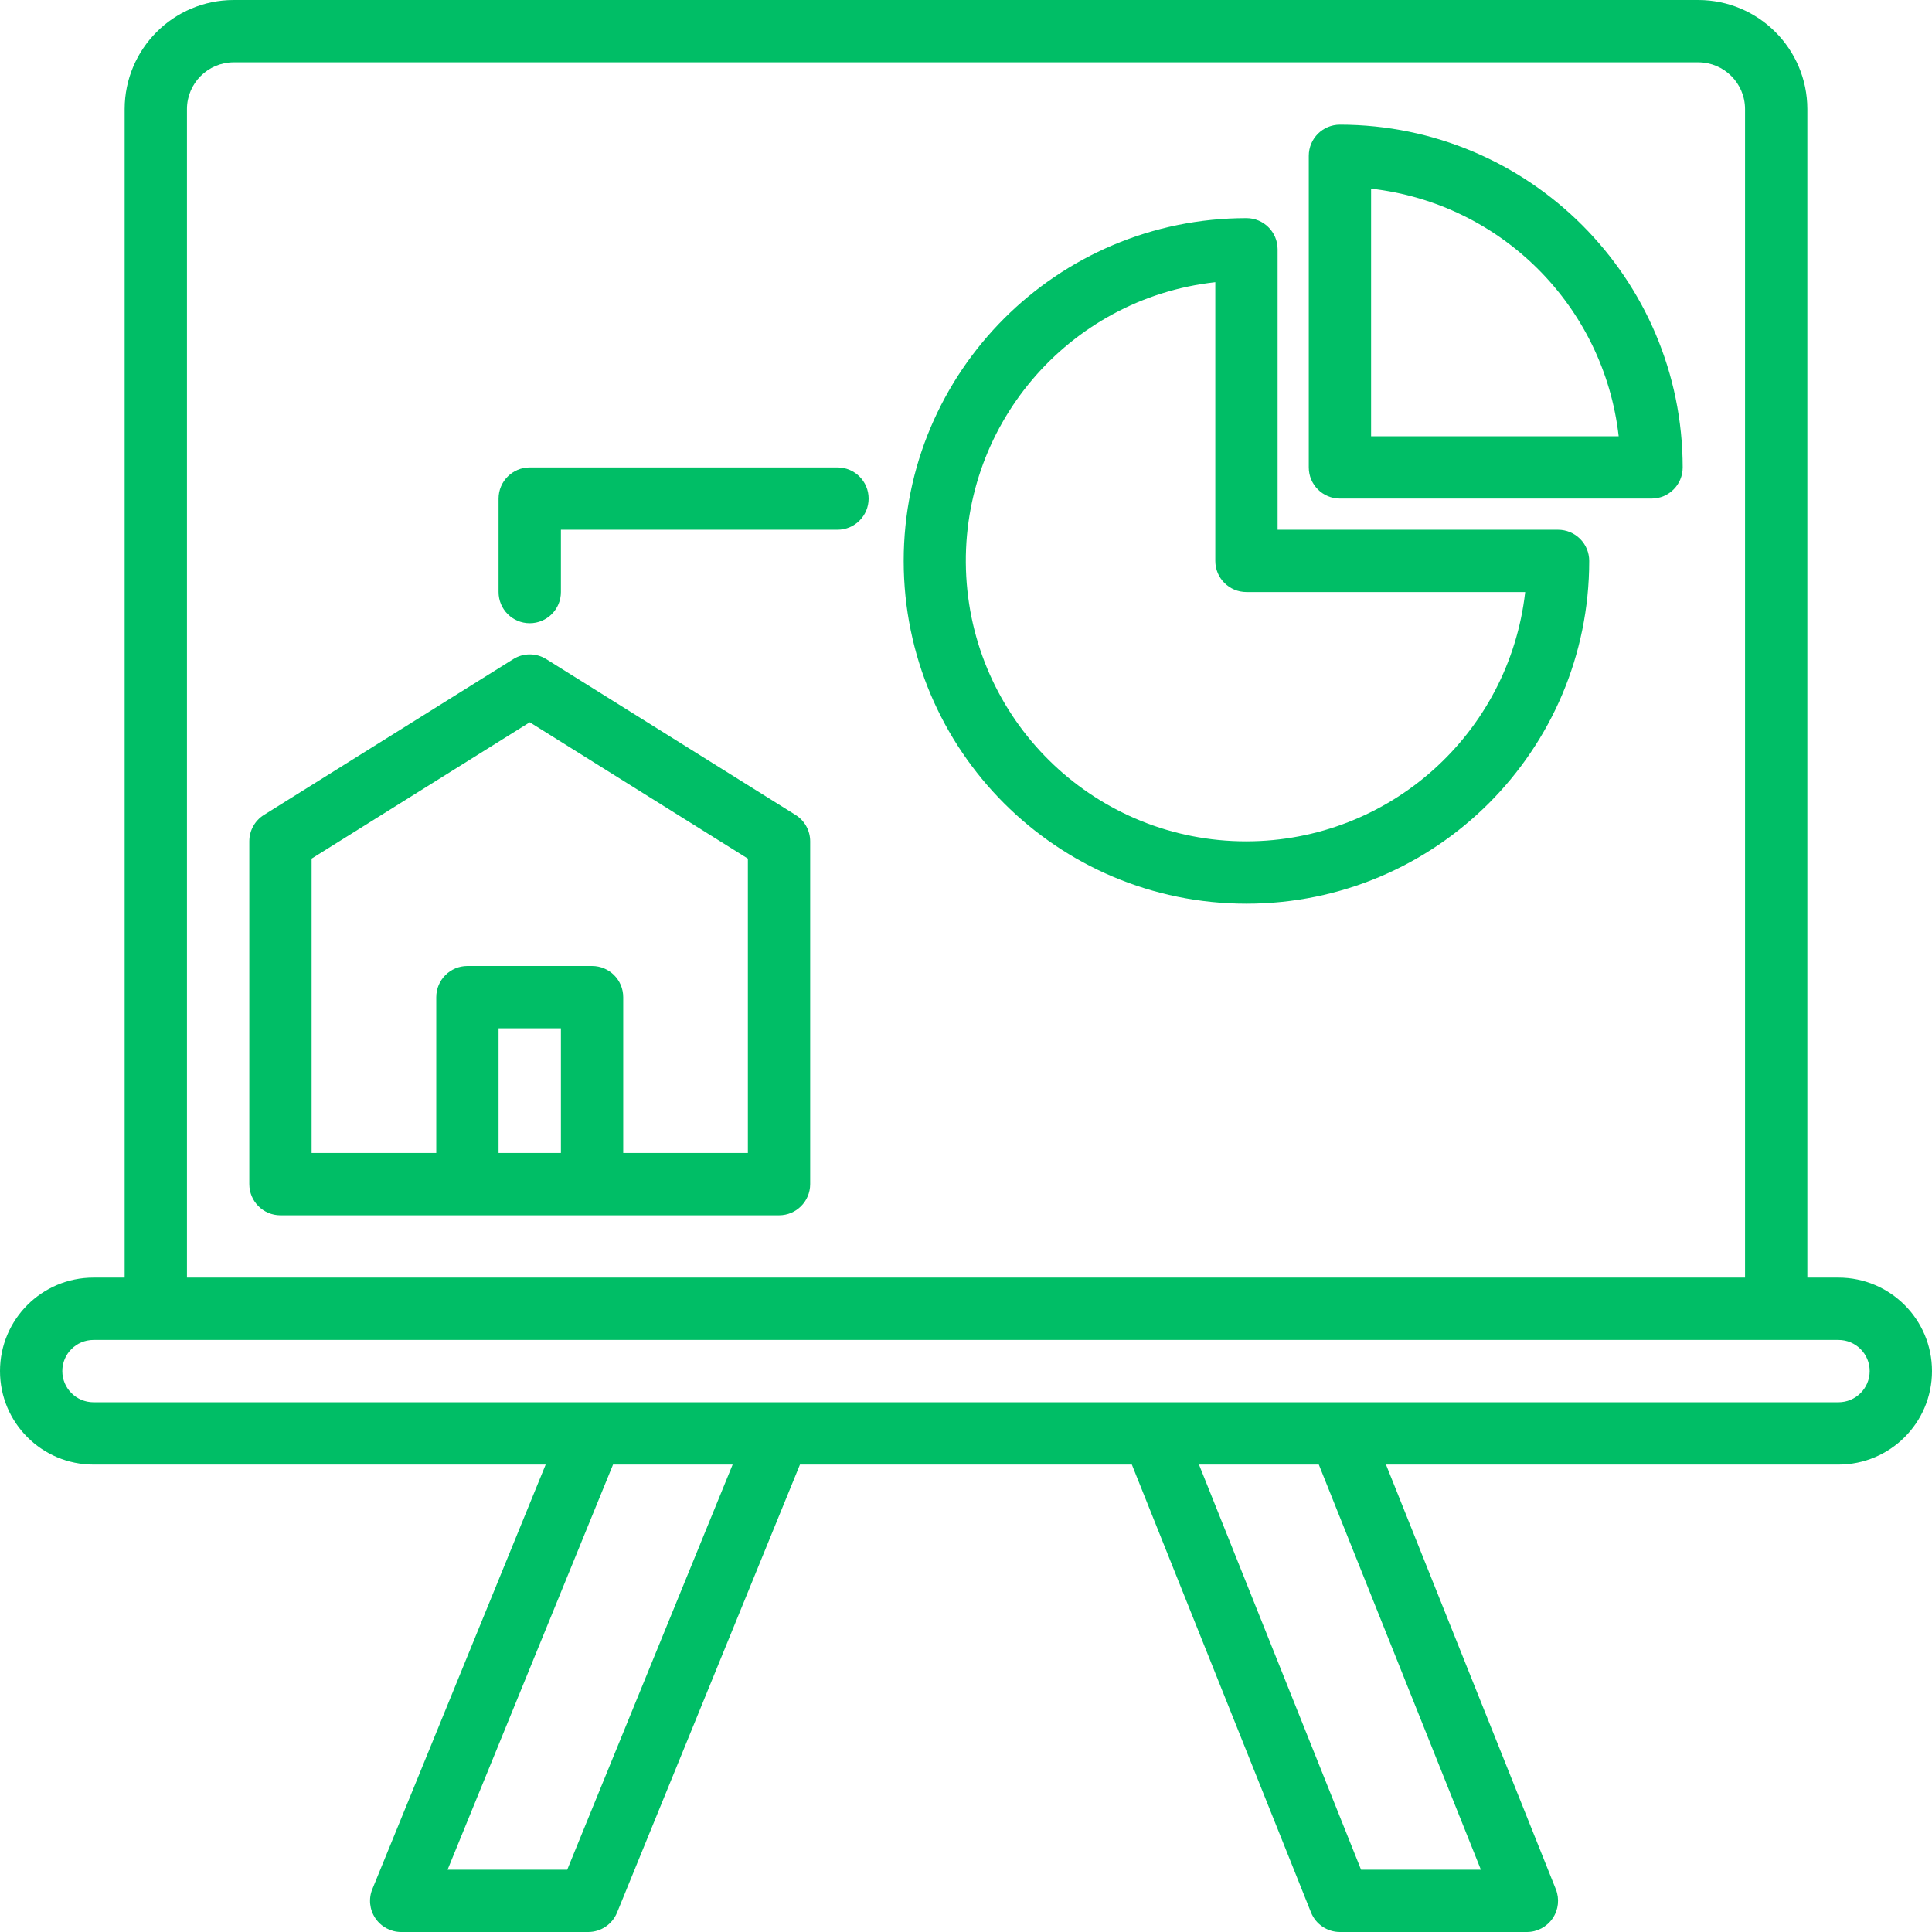 <?xml version="1.0" encoding="UTF-8"?>
<svg width="52px" height="52px" viewBox="0 0 52 52" version="1.1" xmlns="http://www.w3.org/2000/svg" xmlns:xlink="http://www.w3.org/1999/xlink">
    <title>Icon / Marker</title>
    <g id="Desktop" stroke="none" stroke-width="1" fill="none" fill-rule="evenodd">
        <g id="002---Home" transform="translate(-288, -1219)" fill="#00BE66" fill-rule="nonzero">
            <g id="About" transform="translate(0, 826)">
                <g id="content" transform="translate(289, 393)">
                    <g id="presentation" transform="translate(-1, 0)">
                        <path d="M49.484,34.387 L48.645,34.387 L48.645,2.935 C48.643,1.315 47.33,0.002 45.71,0 L6.29,0 C4.67,0.002 3.357,1.315 3.355,2.935 L3.355,34.387 L2.516,34.387 C1.127,34.387 0,35.514 0,36.903 C0,38.293 1.127,39.419 2.516,39.419 L14.687,39.419 L10.022,50.845 C9.916,51.103 9.946,51.397 10.102,51.629 C10.258,51.861 10.519,52 10.798,52 L15.831,52 C16.172,52 16.479,51.794 16.608,51.478 L21.531,39.419 L30.464,39.419 L35.286,51.473 C35.413,51.791 35.722,52 36.065,52 L41.097,52 C41.375,52 41.635,51.861 41.791,51.631 C41.947,51.401 41.978,51.108 41.876,50.85 L37.304,39.419 L49.484,39.419 C50.873,39.419 52,38.293 52,36.903 C52,35.514 50.873,34.387 49.484,34.387 Z M5.032,2.935 C5.033,2.241 5.596,1.678 6.29,1.677 L45.71,1.677 C46.404,1.678 46.967,2.241 46.968,2.935 L46.968,34.387 L5.032,34.387 L5.032,2.935 Z M15.267,50.323 L12.047,50.323 L16.5,39.419 L19.719,39.419 L15.267,50.323 Z M39.858,50.323 L36.633,50.323 L32.271,39.419 L35.496,39.419 L39.858,50.323 Z M49.484,37.742 L2.516,37.742 C2.053,37.742 1.677,37.366 1.677,36.903 C1.677,36.44 2.053,36.065 2.516,36.065 L49.484,36.065 C49.947,36.065 50.323,36.44 50.323,36.903 C50.323,37.366 49.947,37.742 49.484,37.742 Z" id="Shape"></path>
                        <path d="M21.412,21.934 L14.703,17.741 C14.431,17.57 14.085,17.57 13.814,17.741 L7.104,21.934 C6.859,22.087 6.71,22.356 6.71,22.645 L6.71,31.871 C6.71,32.334 7.085,32.71 7.548,32.71 L20.968,32.71 C21.431,32.71 21.806,32.334 21.806,31.871 L21.806,22.645 C21.806,22.356 21.658,22.087 21.412,21.934 Z M15.097,31.032 L13.419,31.032 L13.419,27.677 L15.097,27.677 L15.097,31.032 Z M20.129,31.032 L16.774,31.032 L16.774,26.839 C16.774,26.376 16.399,26 15.935,26 L12.581,26 C12.117,26 11.742,26.376 11.742,26.839 L11.742,31.032 L8.387,31.032 L8.387,23.11 L14.258,19.44 L20.129,23.11 L20.129,31.032 Z" id="Shape"></path>
                        <path d="M41.935,14.258 L34.387,14.258 L34.387,6.71 C34.387,6.246 34.012,5.871 33.548,5.871 C28.453,5.871 24.323,10.002 24.323,15.097 C24.323,20.192 28.453,24.323 33.548,24.323 C38.644,24.323 42.774,20.192 42.774,15.097 C42.774,14.874 42.686,14.661 42.529,14.504 C42.371,14.346 42.158,14.258 41.935,14.258 Z M33.548,22.645 C29.541,22.648 26.23,19.518 26.007,15.517 C25.784,11.516 28.727,8.037 32.71,7.595 L32.71,15.097 C32.71,15.56 33.085,15.935 33.548,15.935 L41.051,15.935 C40.618,19.754 37.391,22.64 33.548,22.645 Z" id="Shape"></path>
                        <path d="M36.065,3.355 C35.601,3.355 35.226,3.73 35.226,4.194 L35.226,12.581 C35.226,13.044 35.601,13.419 36.065,13.419 L44.452,13.419 C44.915,13.419 45.29,13.044 45.29,12.581 C45.285,7.488 41.157,3.361 36.065,3.355 L36.065,3.355 Z M36.903,11.742 L36.903,5.078 C40.406,5.476 43.169,8.239 43.567,11.742 L36.903,11.742 Z" id="Shape"></path>
                        <path d="M22.54,12.581 L14.258,12.581 C13.795,12.581 13.419,12.956 13.419,13.419 L13.419,15.935 C13.419,16.399 13.795,16.774 14.258,16.774 C14.721,16.774 15.097,16.399 15.097,15.935 L15.097,14.258 L22.54,14.258 C23.004,14.258 23.379,13.883 23.379,13.419 C23.379,12.956 23.004,12.581 22.54,12.581 Z" id="Path"></path>
                    </g>
                </g>
            </g>
        </g>
    </g>
</svg>